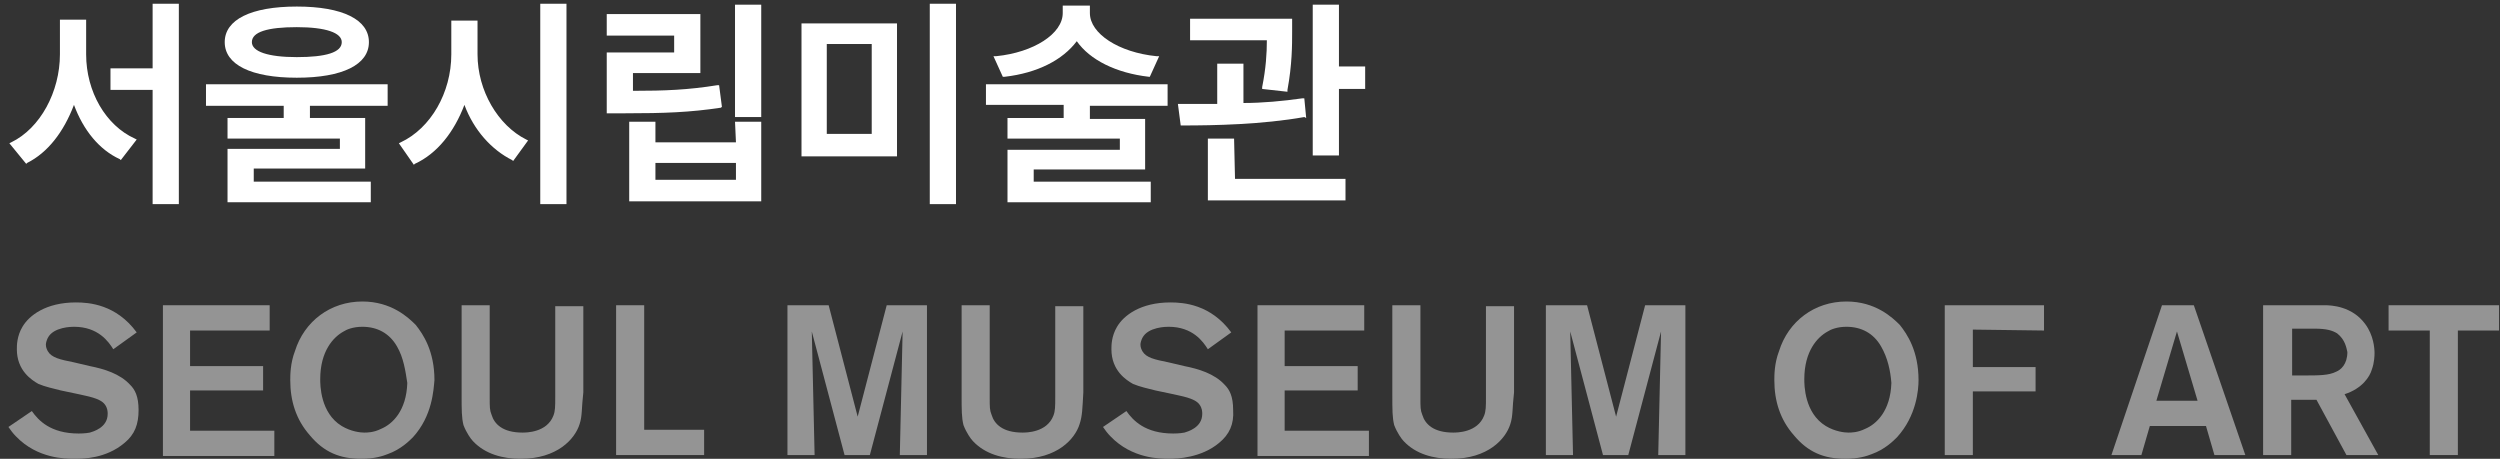 <?xml version="1.0" encoding="utf-8"?>
<!-- Generator: Adobe Illustrator 27.0.0, SVG Export Plug-In . SVG Version: 6.00 Build 0)  -->
<svg version="1.1" id="Layer_1" xmlns="http://www.w3.org/2000/svg" xmlns:xlink="http://www.w3.org/1999/xlink" x="0px" y="0px"
	 viewBox="0 0 267 49" style="enable-background:new 0 0 267 49;" xml:space="preserve">
<rect x="0" y="0" width="267" height="49" fill="#333333" stroke="none"/>
<style type="text/css">
	.st0{fill:#FFFFFF;}
	.st1{fill:#949494;}
</style>
<path class="st0" d="M16.3,7.3h-4.5v2.3h4.5v12.2h2.8V0.4h-2.8V7.3z"/>
<path class="st0" d="M9.2,5.8V2.1H6.4v3.7c0,4-2.1,7.9-5.2,9.4L1,15.3l1.8,2.2l0.1-0.1c2.2-1.1,3.9-3.3,5-6.2c1,2.7,2.7,4.8,4.9,5.8
	l0.1,0.1l1.7-2.2l-0.2-0.1C11.3,13.4,9.2,9.8,9.2,5.8z"/>
<path class="st0" d="M22,11.3h8.3v1.3h-6v2.2h12v1.1h-12v5.7h15.3v-2.2H27.1V18H39v-5.4h-5.9v-1.3h8.3V9H22V11.3z"/>
<path class="st0" d="M31.7,8.3c4.9,0,7.7-1.4,7.7-3.8s-2.8-3.8-7.7-3.8S24,2.1,24,4.5S26.8,8.3,31.7,8.3z M26.9,4.5
	c0-1.1,1.7-1.6,4.8-1.6s4.8,0.6,4.8,1.6c0,1.1-1.7,1.6-4.8,1.6S26.9,5.5,26.9,4.5z"/>
<path class="st0" d="M51,5.8V2.2h-2.8v3.6c0,4.1-2.2,7.9-5.4,9.4l-0.2,0.1l1.6,2.3l0.1-0.1c2.4-1.1,4.2-3.4,5.3-6.3
	c1,2.7,2.9,4.8,5.1,5.9l0.1,0.1l1.6-2.2l-0.2-0.1C53.2,13.4,51,9.7,51,5.8z"/>
<path class="st0" d="M60.5,0.4h-2.8v21.4h2.8V0.4z"/>
<path class="st0" d="M77.1,11.4l-0.3-2.3h-0.2c-3.1,0.5-5.6,0.6-9,0.6V7.8h7.2V1.5h-10v2.3H72v1.8h-7.2v6.5h2
	c4.1,0,6.9-0.1,10.2-0.6L77.1,11.4z"/>
<path class="st0" d="M78.6,15.2H70V13h-2.8v8.5h14.1V13h-2.8L78.6,15.2L78.6,15.2z M70,19.2v-1.8h8.6v1.8H70z"/>
<path class="st0" d="M81.3,0.5h-2.8v12h2.8V0.5z"/>
<path class="st0" d="M85.6,16.7h10.2V2.5H85.6V16.7z M93.1,4.7v9.6h-4.8V4.7H93.1z"/>
<path class="st0" d="M102.1,0.4h-2.8v21.4h2.8V0.4z"/>
<path class="st0" d="M107.3,8.2c3.5-0.4,6.2-1.8,7.7-3.8c1.4,2,4.2,3.4,7.7,3.8h0.1l1-2.2h-0.3c-4-0.4-7.1-2.4-7.1-4.6V0.6h-2.9v0.8
	c0,2.2-3.1,4.2-7.1,4.6h-0.3l1,2.2H107.3z"/>
<path class="st0" d="M105.3,11.2h8.3v1.4h-6v2.2h12V16h-12v5.6h15.3v-2.2h-12.5v-1.3h11.9v-5.4h-5.9v-1.4h8.3V9h-19.4V11.2z"/>
<path class="st0" d="M134.8,9.3v0.2l2.7,0.3V9.6c0.5-2.7,0.5-4.8,0.5-6.2V2h-10.9v2.3h8.2C135.3,5.7,135.2,7.3,134.8,9.3z"/>
<path class="st0" d="M131.8,14.8H129v6.6h14.7v-2.3h-11.8L131.8,14.8L131.8,14.8z"/>
<path class="st0" d="M143,7.1V0.5h-2.8v16.1h2.8V9.5h2.8V7.1H143z"/>
<path class="st0" d="M139.5,12.6l-0.2-2.1h-0.2c-2.1,0.3-4.3,0.5-6.3,0.5V6.8H130v4.3c-1.4,0-2.8,0-4,0h-0.2l0.3,2.3h0.2
	c3.4,0,8.5-0.1,13-0.9L139.5,12.6z"/>
<path class="st1" d="M13.3,47.3C11.3,49,8.8,49,8,49c-1,0-4,0-6.3-2.4c-0.3-0.3-0.6-0.7-0.8-1l2.5-1.7c0.7,1,2,2.4,5,2.4
	c0.1,0,0.7,0,1.2-0.1c0.3-0.1,1.9-0.5,1.9-2c0-0.2,0-0.6-0.3-1c-0.5-0.7-2-0.9-2.8-1.1l-1.9-0.4c-0.8-0.2-1.7-0.4-2.4-0.7
	c-0.7-0.4-2.3-1.4-2.3-3.7c0-0.4,0-1.4,0.6-2.4c0.7-1.2,2.5-2.6,5.7-2.6c1.4,0,4.3,0.2,6.5,3.2l-2.5,1.8c-0.5-0.8-1.6-2.4-4.2-2.4
	c-0.2,0-2.2,0-2.8,1.2c-0.1,0.2-0.2,0.5-0.2,0.7c0,0.3,0.1,0.5,0.2,0.7c0.4,0.7,1.3,0.9,2.8,1.2l1.7,0.4c1.5,0.3,3.2,0.8,4.3,2
	c0.5,0.5,0.9,1.2,0.9,2.7S14.4,46.4,13.3,47.3z"/>
<path class="st1" d="M17.4,48.6v-16h11.4v2.7h-8.5v3.8h7.8v2.6h-7.8V46h9v2.7H17.4V48.6z"/>
<path class="st1" d="M42.4,37c-0.8-1.4-2.1-2.1-3.7-2.1c-1,0-1.7,0.3-2,0.5c-1.1,0.6-2.5,2.1-2.5,5.1c0,0.6,0,3.6,2.3,5
	c1,0.6,2,0.7,2.4,0.7c0.3,0,1,0,1.8-0.4c1.2-0.5,2.7-1.9,2.8-4.9C43.3,39.6,43.1,38.2,42.4,37z M44.1,46.7c-0.4,0.4-1.3,1.3-2.7,1.8
	C40.9,48.7,40,49,38.6,49c-2.3,0-4-0.7-5.5-2.5c-1.5-1.7-2.1-3.7-2.1-5.9c0-0.5,0-1.8,0.5-3.1c1-3.2,3.8-5.3,7.2-5.3
	c3.1,0,4.9,1.7,5.7,2.5c0.8,1,2,2.8,2,5.9C46.3,41.6,46.2,44.4,44.1,46.7z"/>
<path class="st1" d="M61.9,45.3c-0.5,1.6-2.4,3.7-6.3,3.7c-1.9,0-3.8-0.5-5.1-1.9c-0.2-0.2-0.7-0.9-1-1.7c-0.2-0.8-0.2-1.6-0.2-3.3
	v-9.5h3v9.9c0,1,0,1.3,0.2,1.8c0.3,1,1.2,1.9,3.3,1.9c0.4,0,2.6,0,3.3-1.8c0.2-0.5,0.2-1,0.2-2v-9.7h3v9.2
	C62.1,43.6,62.2,44.4,61.9,45.3z"/>
<path class="st1" d="M65.8,48.6v-16h3v13.3h6.4v2.7H65.8z"/>
<path class="st1" d="M96.1,48.6l0.3-13.2l-3.5,13.2h-2.7l-3.5-13.2L87,48.6h-2.9v-16h4.4l3.1,11.9l3.1-11.9H99v16H96.1z"/>
<path class="st1" d="M115.3,45.3c-0.5,1.6-2.4,3.7-6.3,3.7c-1.9,0-3.8-0.5-5.1-1.9c-0.2-0.2-0.7-0.9-1-1.7c-0.2-0.8-0.2-1.6-0.2-3.3
	v-9.5h3v9.9c0,1,0,1.3,0.2,1.8c0.3,1,1.2,1.9,3.3,1.9c0.4,0,2.6,0,3.3-1.8c0.2-0.5,0.2-1,0.2-2v-9.7h3v9.2
	C115.6,43.6,115.6,44.4,115.3,45.3z"/>
<path class="st1" d="M130.2,47.3c-1.9,1.6-4.5,1.7-5.3,1.7c-1,0-4,0-6.3-2.4c-0.3-0.3-0.6-0.7-0.8-1l2.5-1.7c0.7,1,2,2.4,5,2.4
	c0.1,0,0.7,0,1.2-0.1c0.3-0.1,1.9-0.5,1.9-2c0-0.2,0-0.6-0.3-1c-0.5-0.7-2-0.9-2.8-1.1l-1.9-0.4c-0.8-0.2-1.7-0.4-2.4-0.7
	c-0.7-0.4-2.3-1.4-2.3-3.7c0-0.4,0-1.4,0.6-2.4c0.7-1.2,2.5-2.6,5.7-2.6c1.4,0,4.3,0.2,6.5,3.2l-2.5,1.8c-0.5-0.8-1.6-2.4-4.2-2.4
	c-0.2,0-2.2,0-2.8,1.2c-0.1,0.2-0.2,0.5-0.2,0.7c0,0.3,0.1,0.5,0.2,0.7c0.4,0.7,1.3,0.9,2.8,1.2l1.7,0.4c1.5,0.3,3.2,0.8,4.3,2
	c0.5,0.5,0.9,1.2,0.9,2.7C131.8,45.3,131.3,46.4,130.2,47.3z"/>
<path class="st1" d="M134.3,48.6v-16h11.4v2.7h-8.5v3.8h7.8v2.6h-7.8V46h9v2.7h-11.9V48.6z"/>
<path class="st1" d="M161.3,45.3c-0.5,1.6-2.4,3.7-6.3,3.7c-1.9,0-3.8-0.5-5.1-1.9c-0.2-0.2-0.7-0.9-1-1.7c-0.2-0.8-0.2-1.6-0.2-3.3
	v-9.5h3v9.9c0,1,0,1.3,0.2,1.8c0.3,1,1.2,1.9,3.3,1.9c0.4,0,2.6,0,3.3-1.8c0.2-0.5,0.2-1,0.2-2v-9.7h3v9.2
	C161.5,43.6,161.6,44.4,161.3,45.3z"/>
<path class="st1" d="M177.1,48.6l0.3-13.2l-3.5,13.2h-2.7l-3.5-13.2l0.3,13.2h-2.9v-16h4.4l3.1,11.9l3.1-11.9h4.3v16H177.1z"/>
<path class="st1" d="M200.9,37c-0.8-1.4-2.1-2.1-3.7-2.1c-1,0-1.7,0.3-2,0.5c-1.1,0.6-2.5,2.1-2.5,5.1c0,0.6,0,3.6,2.3,5
	c1,0.6,2,0.7,2.4,0.7c0.3,0,1,0,1.8-0.4c1.2-0.5,2.7-1.9,2.8-4.9C201.9,39.6,201.6,38.2,200.9,37z M202.6,46.7
	c-0.4,0.4-1.3,1.3-2.7,1.8c-0.5,0.2-1.4,0.5-2.8,0.5c-2.3,0-4-0.7-5.5-2.5c-1.5-1.7-2.1-3.7-2.1-5.9c0-0.5,0-1.8,0.5-3.1
	c1-3.2,3.8-5.3,7.2-5.3c3.1,0,4.9,1.7,5.7,2.5c0.8,1,2,2.8,2,5.9C204.9,41.6,204.7,44.4,202.6,46.7z"/>
<path class="st1" d="M210.7,35.2v4h6.7v2.6h-6.7v6.8h-3v-16h10.6v2.7L210.7,35.2L210.7,35.2z"/>
<path class="st1" d="M232.5,35.4l-2.2,7.4h4.4L232.5,35.4z M236.5,48.6l-0.9-3.1h-6l-0.9,3.1h-3.2l5.4-16h3.4l5.5,16H236.5z"/>
<path class="st1" d="M249.6,35.6c-0.5-0.3-1.1-0.5-2.4-0.5h-2.4v5h1.1c1.8,0,2.8,0,3.6-0.4c0.5-0.2,1.2-0.8,1.2-2.1
	C250.6,37.2,250.5,36.3,249.6,35.6z M250.6,48.6l-3.2-5.9h-2.7v5.9h-3v-16h6.6c0.7,0,2.9,0.1,4.3,2c0.9,1.2,1,2.6,1,3.1
	c0,0.2,0,1-0.3,1.8c-0.2,0.7-1,2-2.9,2.6l3.6,6.5H250.6z"/>
<path class="st1" d="M262.5,35.3v13.3h-3V35.3h-4.4v-2.7h11.8v2.7H262.5z"/>
</svg>
